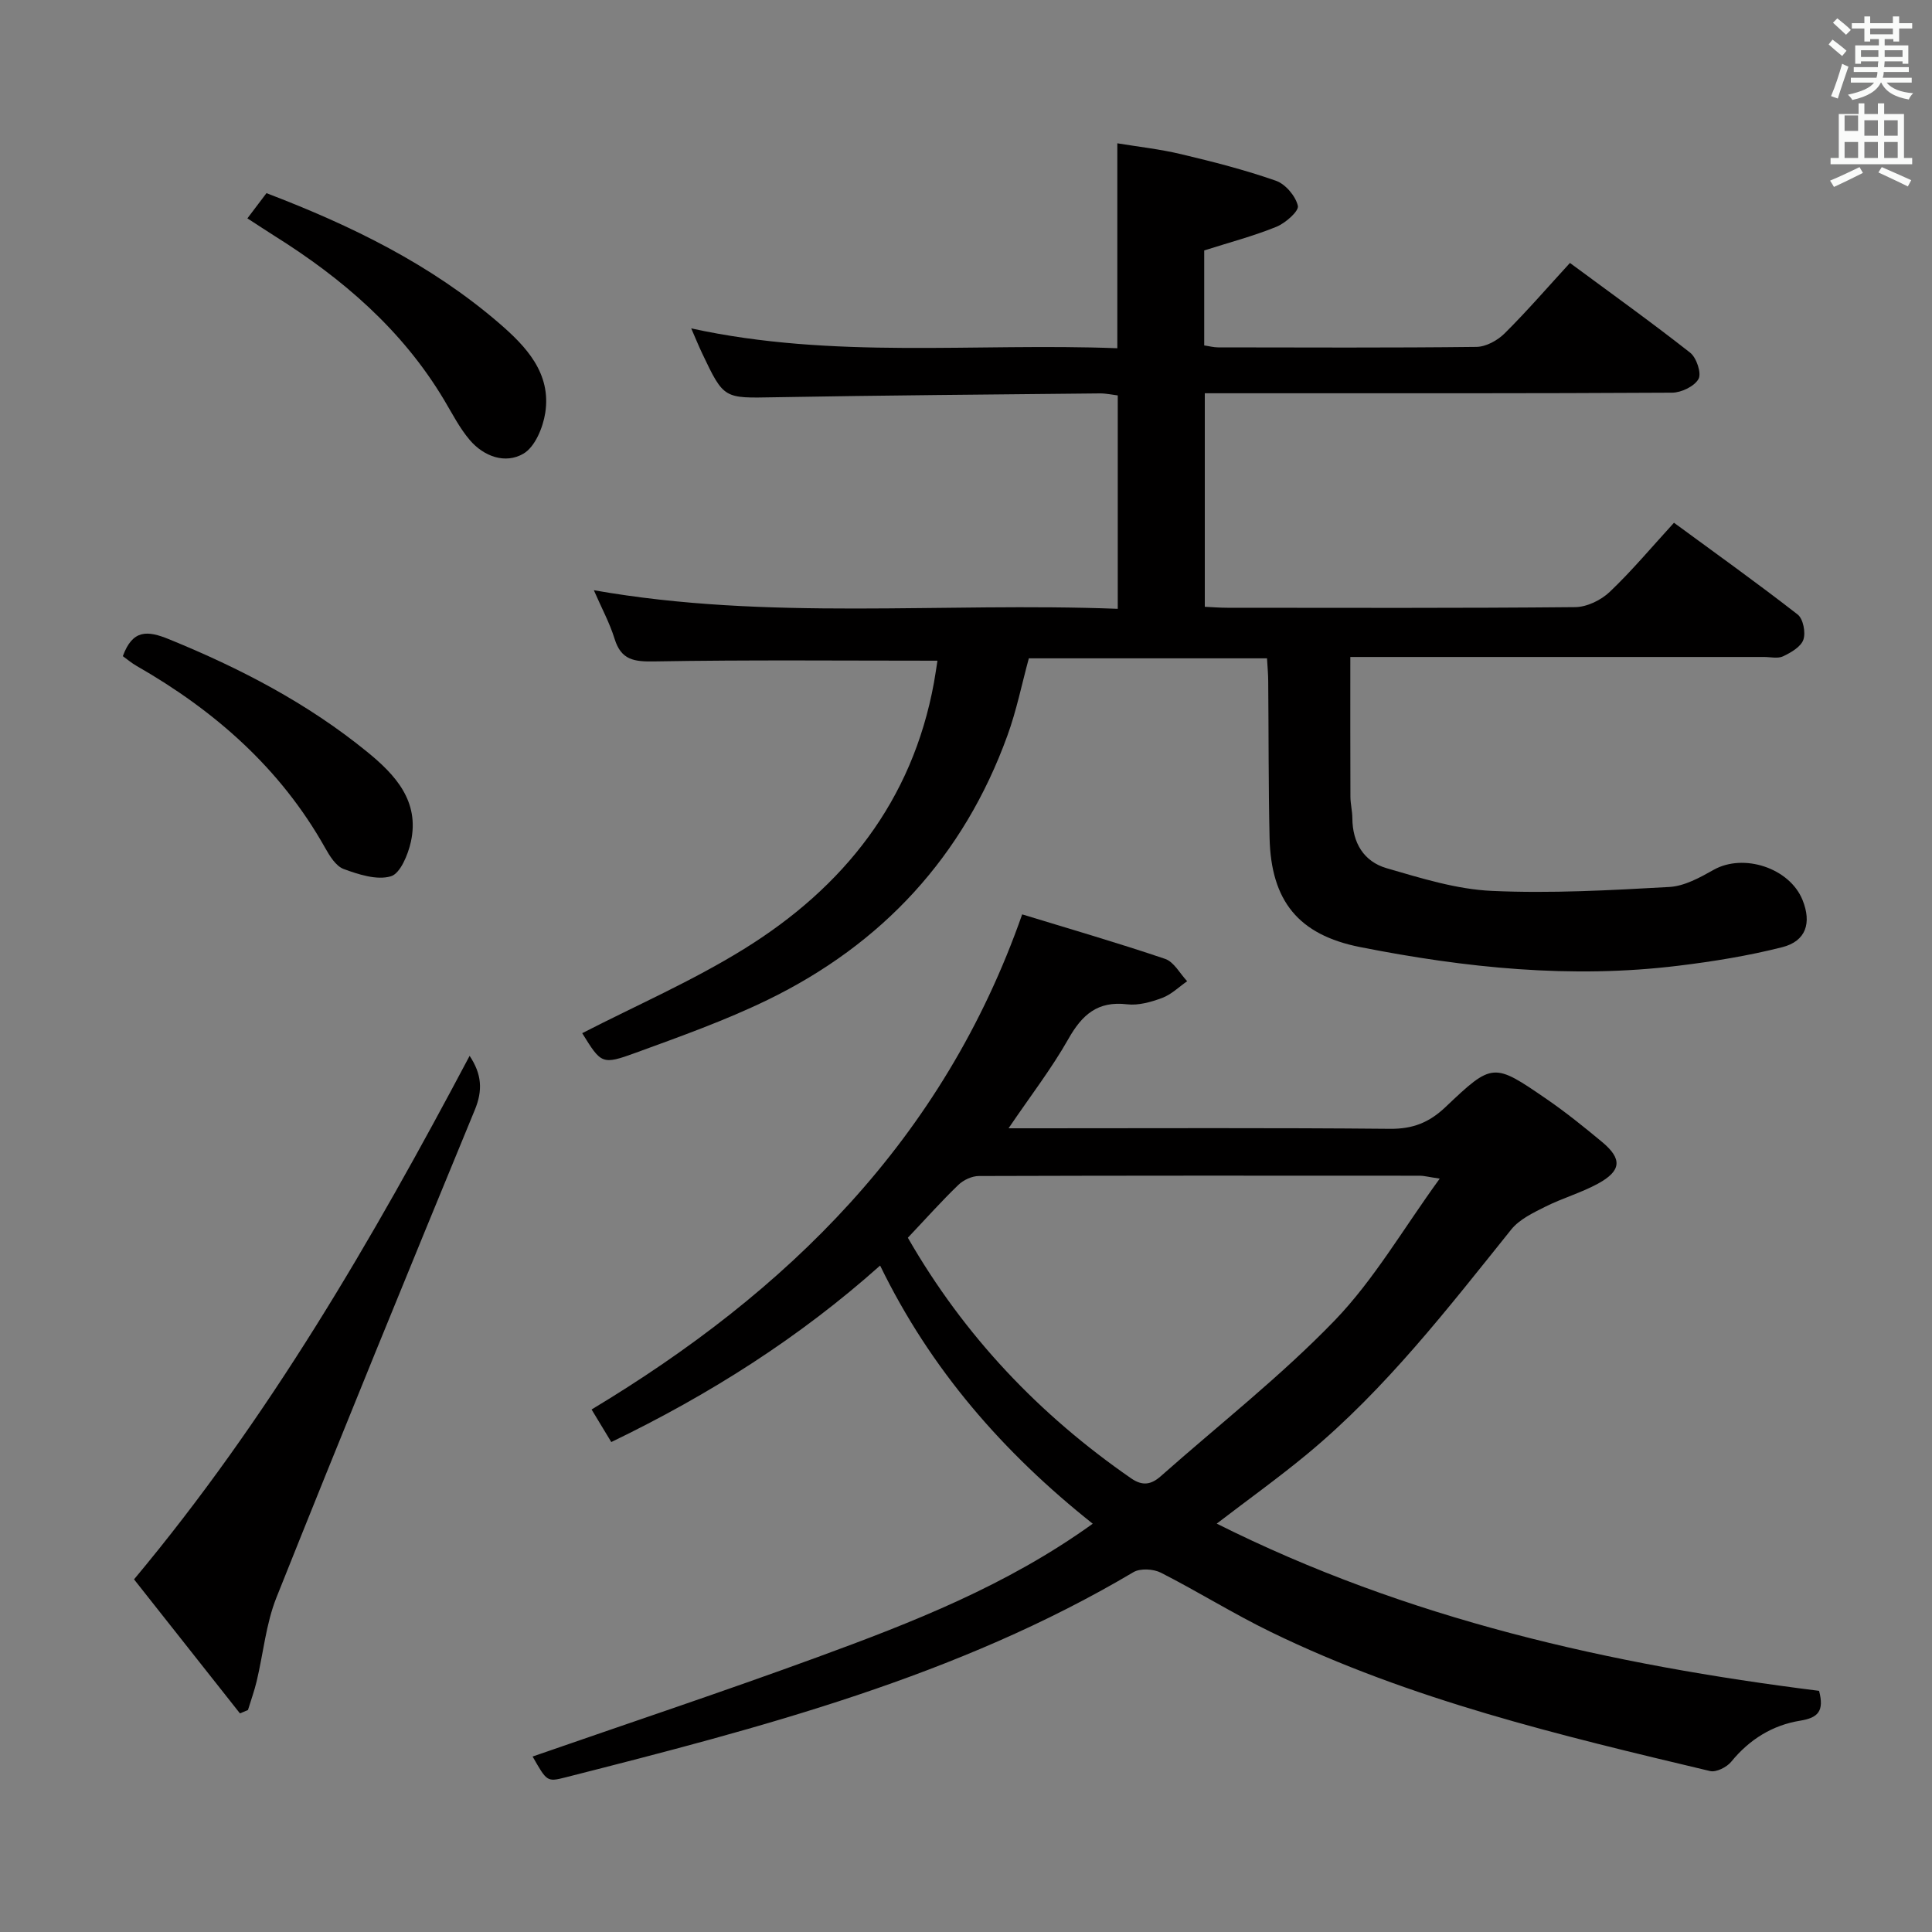 <svg enable-background="new 0 0 400 400" viewBox="0 0 400 400" xmlns="http://www.w3.org/2000/svg"><rect x="0" y="0" width="400" height="400" fill="#808080" stroke="none"/><path d="m378.6 9.2.8-1c.9.7 1.9 1.4 2.9 2.3l-.9 1.1c-1.1-.9-2-1.7-2.8-2.4zm.5 10.7c.9-2.1 1.6-4.3 2.3-6.7.4.2.8.4 1.3.6-.7 2.1-1.5 4.3-2.2 6.6zm.4-15.2.9-.9c1 .8 2 1.6 2.8 2.4l-1 1c-1-.9-1.9-1.8-2.7-2.5zm12.5-1.3h1.2v1.4h2.7v1.1h-2.7v2.7h-1.2v-.5h-1.8v1.3h4.9v3.8h-1.2v-.5h-3.7c0 .4-.1.9-.1 1.2h5.1v1h-5.2c0 .5-.1.9-.2 1.2h6v1h-5.2c1.1 1.3 2.9 2 5.5 2.2-.4.4-.7.8-.9 1.3-2.9-.5-4.8-1.6-5.7-3.5h-.1c-.8 1.7-2.7 2.9-5.9 3.6-.2-.4-.6-.8-.9-1.1 2.8-.6 4.6-1.4 5.4-2.5h-4.8v-1h5.3c.1-.3.2-.7.2-1.2h-4.9v-1h5c0-.4 0-.8.1-1.2h-3.6v.5h-1.2v-3.8h4.9v-1.3h-1.8v.5h-1.2v-2.7h-2.6v-1.1h2.6v-1.4h1.2v1.4h4.7v-1.4zm-6.7 8.4h3.6c0-.4 0-.9 0-1.4h-3.6zm1.9-4.7h4.7v-1.2h-4.7zm6.7 3.3h-3.7v1.4h3.7z" fill="#fafbfa"/><path d="m384.7 21.4h1.3v2.2h2.8v-2.2h1.3v2.2h4.1v9.1h1.7v1.3h-16.9v-1.3h1.7v-9.1h4.1v-2.2zm.3 13.2.7 1.2c-1.8.9-3.8 1.9-6 2.9-.2-.4-.5-.8-.8-1.3 2.4-1 4.4-2 6.1-2.8zm-3.1-7.5h2.8v-3.2h-2.8v4.2zm0 5.6h2.8v-3.3h-2.8zm4.1-4.6h2.8v-3.2h-2.8zm0 4.6h2.8v-3.3h-2.8zm3.6 1.9c2.1.9 4.1 1.8 6.1 2.7l-.7 1.3c-2.2-1.1-4.2-2-6.1-2.9zm3.3-9.7h-2.8v3.2h2.8zm-2.8 7.8h2.8v-3.3h-2.8z" fill="#fafbfa"/><g fill="#010000"><path d="m231.33 72.1c0-14.36 0-27.93 0-42.43 4.3.71 8.82 1.2 13.21 2.25 6.61 1.57 13.22 3.26 19.62 5.5 1.98.69 4.07 3.16 4.55 5.19.26 1.08-2.56 3.58-4.44 4.34-4.73 1.93-9.71 3.23-14.95 4.9v19.67c1 .14 1.94.4 2.88.4 17.83.02 35.66.11 53.48-.1 1.98-.02 4.36-1.33 5.82-2.78 4.58-4.54 8.81-9.44 13.54-14.6 8.44 6.24 16.81 12.23 24.89 18.58 1.31 1.03 2.39 4.26 1.73 5.44-.85 1.53-3.56 2.83-5.47 2.84-29.32.17-58.65.12-87.97.12-2.81 0-5.61 0-8.78 0v44.21c1.51.07 3.1.2 4.7.2 23.99.01 47.99.1 71.98-.13 2.43-.02 5.36-1.44 7.16-3.16 4.57-4.34 8.64-9.22 13.3-14.31 8.65 6.35 17.26 12.5 25.61 19 1.14.89 1.69 3.73 1.18 5.21s-2.56 2.66-4.19 3.44c-1.09.52-2.62.14-3.95.14-26.49 0-52.98 0-79.48 0-1.82 0-3.65 0-6.18 0 0 9.8-.02 19.36.02 28.93.01 1.49.39 2.97.4 4.45.03 5.09 2.36 8.97 7.09 10.35 7.14 2.07 14.46 4.37 21.78 4.7 12.22.56 24.51-.13 36.74-.81 3.14-.17 6.35-1.95 9.21-3.56 6.18-3.47 15.69-.39 18.38 6.24 1.93 4.77.73 8.54-4.21 9.79-7.03 1.78-14.25 2.95-21.46 3.83-22.19 2.73-44.15.45-65.93-3.86-12.77-2.53-18.44-9.56-18.74-22.62-.24-10.82-.18-21.65-.28-32.48-.01-1.47-.15-2.94-.25-4.68-16.5 0-32.76 0-49.31 0-1.44 5.26-2.54 10.79-4.45 16.03-9.06 24.97-25.88 43.13-49.64 54.69-8.79 4.27-18.07 7.57-27.26 10.93-7.07 2.58-7.17 2.31-11.12-4.04 11.17-5.74 22.81-10.81 33.49-17.43 20.65-12.78 34.87-30.63 39.34-55.17.29-1.61.51-3.22.72-4.52-19.7 0-39.15-.19-58.6.15-4.19.07-6.88-.26-8.24-4.66-1.02-3.31-2.71-6.41-4.3-10.08 36.12 6.37 72.16 2.45 108.47 3.85 0-14.99 0-29.39 0-44.18-1.15-.14-2.43-.43-3.7-.42-22.47.23-44.95.4-67.41.8-10.42.19-10.43.4-14.92-9.06-.71-1.49-1.33-3.02-2.28-5.2 29.43 6.44 58.72 2.97 88.22 4.11z"/><path d="m376.62 350.07c1.1 4.2-.2 5.58-3.92 6.18-5.71.92-10.49 3.87-14.26 8.49-.92 1.13-3.11 2.24-4.38 1.94-30.99-7.37-62.02-14.73-90.89-28.77-7.76-3.77-15.12-8.38-22.82-12.3-1.56-.79-4.28-.95-5.7-.1-36.52 21.65-77.04 32.17-117.63 42.49-3.77.96-3.81.82-6.75-4.33 19.65-6.83 39.4-13.41 58.94-20.56 19.66-7.2 39.2-14.81 57.03-27.64-18.53-14.73-33.57-31.94-44.02-53.45-16.68 14.89-35.25 26.69-55.66 36.54-1.28-2.12-2.45-4.05-4.08-6.74 40.45-24.32 72.78-55.8 89.15-102.51 9.86 3.02 19.81 5.9 29.6 9.22 1.83.62 3.06 3.04 4.56 4.62-1.7 1.18-3.26 2.74-5.15 3.45-2.3.86-4.94 1.61-7.3 1.33-6.08-.72-9.3 2.15-12.13 7.15-3.49 6.17-7.87 11.83-12.4 18.52h6.01c24.33 0 48.66-.12 72.98.11 4.7.04 8.09-1.29 11.48-4.51 9.76-9.27 9.94-9.2 20.97-1.62 3.97 2.73 7.73 5.77 11.44 8.85 4.21 3.5 4.03 5.97-.86 8.64-3.47 1.89-7.36 2.99-10.9 4.77-2.51 1.26-5.34 2.6-7.03 4.7-13.14 16.36-25.96 32.99-42.23 46.48-5.99 4.96-12.33 9.5-18.76 14.43 39.46 19.78 81.5 29.21 124.71 34.62zm-188.66-93.81c11.69 20.35 27.22 36.66 46.22 49.81 2.38 1.65 4.17 1.31 6.16-.45 12.06-10.68 24.83-20.67 35.98-32.22 8.15-8.45 14.17-18.94 21.76-29.38-2.48-.37-3.26-.59-4.04-.6-30.45-.02-60.91-.04-91.36.06-1.44 0-3.21.82-4.26 1.84-3.48 3.35-6.69 6.96-10.46 10.94z"/><path d="m49.68 354.74c-7.34-9.28-14.67-18.57-21.93-27.75 27.93-33.43 49.32-70.33 69.48-108.39 2.52 3.8 2.75 7.13 1.08 11.18-13.85 33.6-27.61 67.23-41.08 100.98-2.17 5.45-2.71 11.54-4.09 17.32-.48 2.02-1.2 3.98-1.8 5.96-.55.23-1.11.47-1.66.7z"/><path d="m51.22 45.21c1.52-2 2.69-3.56 3.95-5.22 17.53 6.69 34.02 14.74 48.14 26.9 5.57 4.8 10.86 10.35 9.58 18.59-.48 3.06-2.12 7.04-4.51 8.44-3.74 2.2-8.2.61-11.12-2.82-2.13-2.5-3.65-5.52-5.35-8.36-8.65-14.46-21.01-25.09-35.11-33.92-1.68-1.06-3.33-2.16-5.58-3.61z"/><path d="m25.43 135.85c2.04-5.56 5.09-5.33 9.57-3.5 14.71 6 28.66 13.24 41.01 23.31 5.85 4.76 10.9 10.23 9.06 18.62-.59 2.67-2.2 6.58-4.15 7.15-2.9.85-6.66-.37-9.76-1.51-1.62-.59-2.92-2.72-3.87-4.42-9.25-16.46-22.84-28.37-39.01-37.63-1.01-.57-1.89-1.33-2.85-2.02z"/></g></svg>